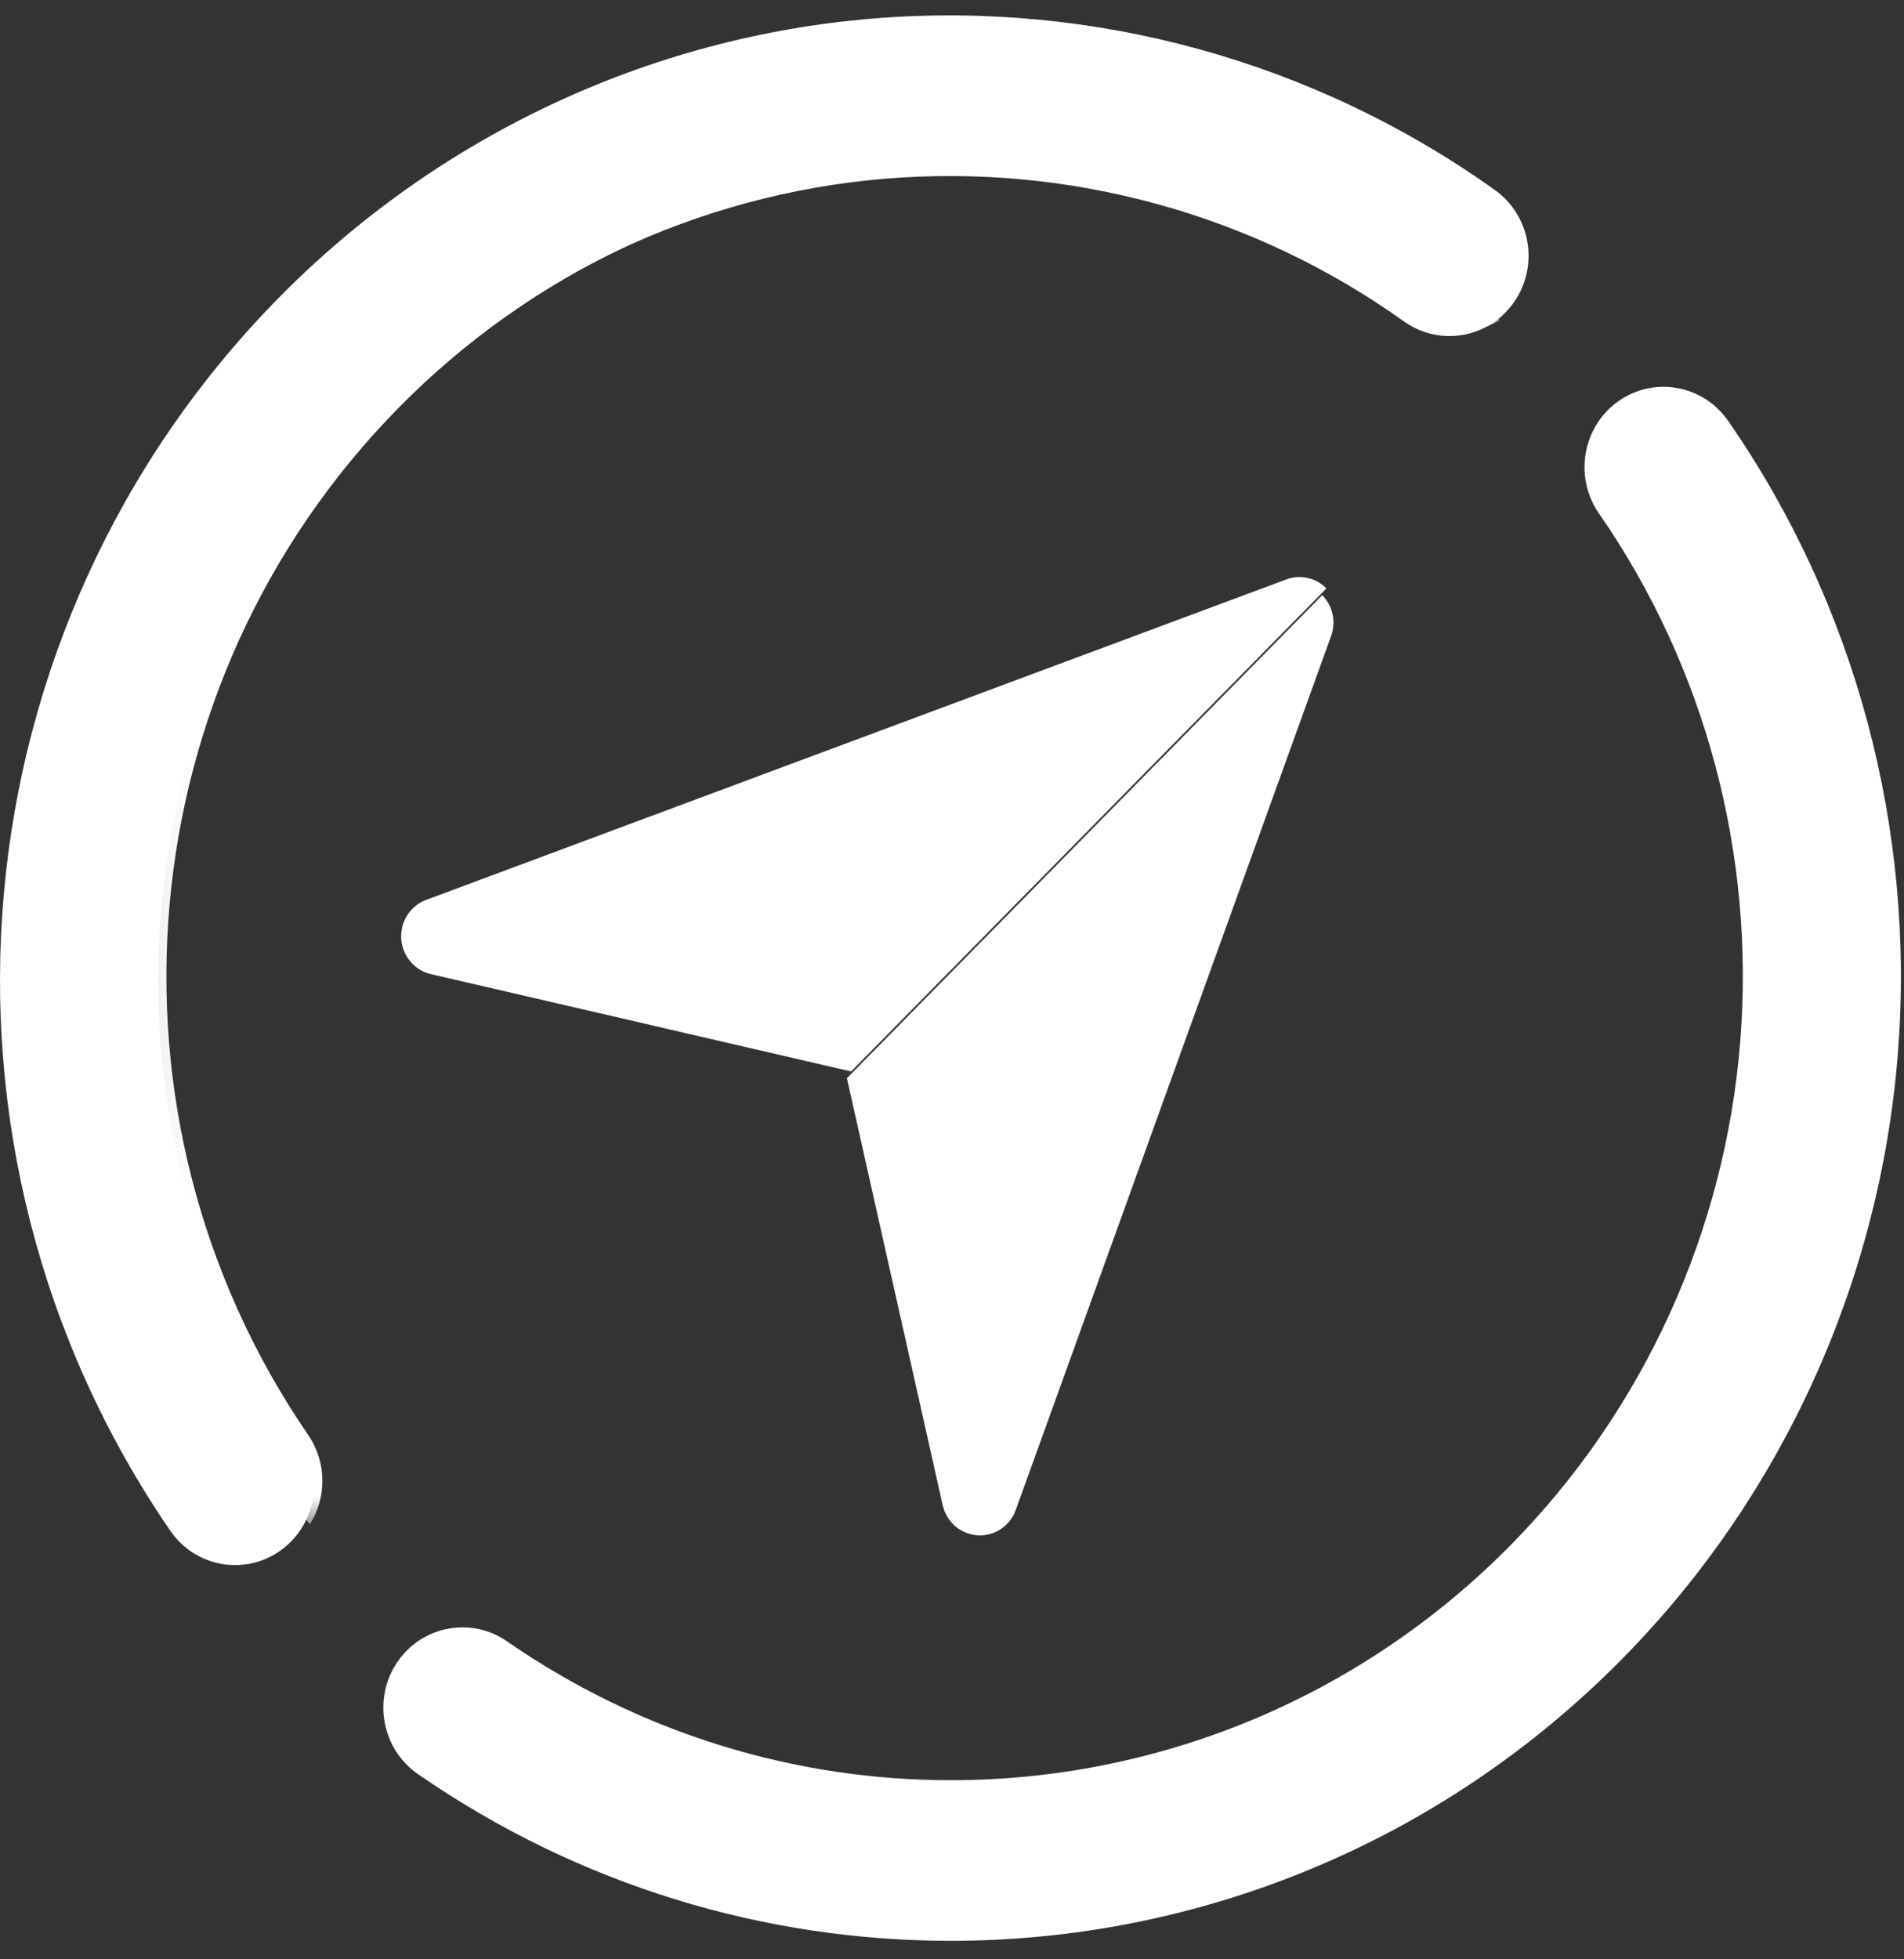 <svg width="35" height="36" viewBox="0 0 35 36" fill="none" xmlns="http://www.w3.org/2000/svg">
<rect x="0" y="0" width="35" height="36" fill="#333333" stroke="none"/>
<path fill-rule="evenodd" clip-rule="evenodd" d="M23.645 10.646L7.845 16.53C7.819 16.539 7.793 16.55 7.767 16.562C7.712 16.59 7.661 16.625 7.615 16.666C7.522 16.748 7.449 16.856 7.409 16.982C7.396 17.023 7.386 17.066 7.38 17.11C7.364 17.239 7.382 17.366 7.43 17.48C7.45 17.528 7.475 17.573 7.504 17.616C7.505 17.616 7.504 17.616 7.505 17.616C7.6 17.753 7.743 17.856 7.916 17.897H7.917C7.917 17.897 7.917 17.897 7.918 17.897C7.918 17.897 7.918 17.897 7.919 17.897C7.92 17.897 7.92 17.897 7.92 17.898L15.645 19.687L24.383 10.811C24.19 10.615 23.901 10.551 23.645 10.646" fill="white"/>
<path fill-rule="evenodd" clip-rule="evenodd" d="M24.306 10.935L15.568 19.811L17.329 27.657C17.329 27.657 17.33 27.657 17.33 27.658C17.33 27.658 17.33 27.659 17.33 27.659C17.33 27.659 17.33 27.66 17.33 27.66C17.33 27.66 17.33 27.66 17.33 27.66C17.371 27.836 17.472 27.982 17.606 28.079C17.607 28.079 17.607 28.078 17.607 28.079C17.648 28.109 17.693 28.134 17.741 28.155C17.853 28.203 17.978 28.222 18.105 28.205C18.148 28.199 18.19 28.189 18.231 28.176C18.355 28.135 18.461 28.061 18.543 27.967C18.582 27.92 18.616 27.868 18.644 27.812C18.656 27.786 18.667 27.759 18.676 27.733L24.469 11.685C24.563 11.424 24.499 11.132 24.306 10.935" fill="white"/>
<path fill-rule="evenodd" clip-rule="evenodd" d="M27.481 3.492C24.161 1.123 20.095 0.004 16.03 0.342C11.918 0.684 8.044 2.506 5.122 5.474C-0.864 11.554 -1.702 21.08 3.13 28.125C3.412 28.537 3.864 28.757 4.323 28.757C4.61 28.757 4.899 28.671 5.152 28.492C5.314 28.378 5.445 28.236 5.545 28.077C5.853 27.589 5.86 26.942 5.514 26.438C1.488 20.567 2.188 12.629 7.177 7.561C9.612 5.088 12.841 3.569 16.268 3.284C19.657 3.002 23.045 3.933 25.81 5.907C26.302 6.258 26.936 6.256 27.416 5.951C27.576 5.849 27.719 5.714 27.834 5.548C28.296 4.881 28.137 3.96 27.481 3.492" fill="white"/>
<path fill-rule="evenodd" clip-rule="evenodd" d="M31.767 7.733C31.305 7.067 30.398 6.907 29.742 7.377C29.578 7.495 29.445 7.64 29.346 7.803C29.047 8.291 29.046 8.934 29.392 9.434C31.342 12.242 32.265 15.688 31.99 19.134C31.712 22.62 30.216 25.903 27.778 28.38C24.964 31.237 21.234 32.709 17.478 32.709C14.644 32.709 11.795 31.87 9.318 30.156C8.818 29.81 8.181 29.825 7.704 30.141C7.549 30.244 7.41 30.38 7.299 30.545C6.847 31.219 7.019 32.137 7.682 32.596C10.656 34.654 14.074 35.66 17.477 35.66C21.981 35.66 26.458 33.894 29.832 30.467C32.758 27.496 34.553 23.556 34.886 19.373C35.216 15.239 34.108 11.105 31.767 7.733" fill="white"/>
<mask id="mask0_1_226" style="mask-type:alpha" maskUnits="userSpaceOnUse" x="2" y="2" width="26" height="27">
<path fill-rule="evenodd" clip-rule="evenodd" d="M2.111 15.102V2.198H27.568V15.102V28.007H2.111V15.102Z" fill="white"/>
</mask>
<g mask="url(#mask0_1_226)">
<path fill-rule="evenodd" clip-rule="evenodd" d="M5.666 26.367C1.64 20.498 2.339 12.559 7.329 7.491C9.764 5.018 12.992 3.498 16.419 3.214C19.809 2.932 23.197 3.863 25.962 5.836C26.454 6.188 27.087 6.185 27.568 5.881C24.874 3.583 21.401 2.198 17.608 2.198C9.049 2.198 2.111 9.245 2.111 17.938C2.111 21.768 3.459 25.278 5.697 28.007C6.004 27.519 6.012 26.872 5.666 26.367" fill="white"/>
</g>
</svg>
